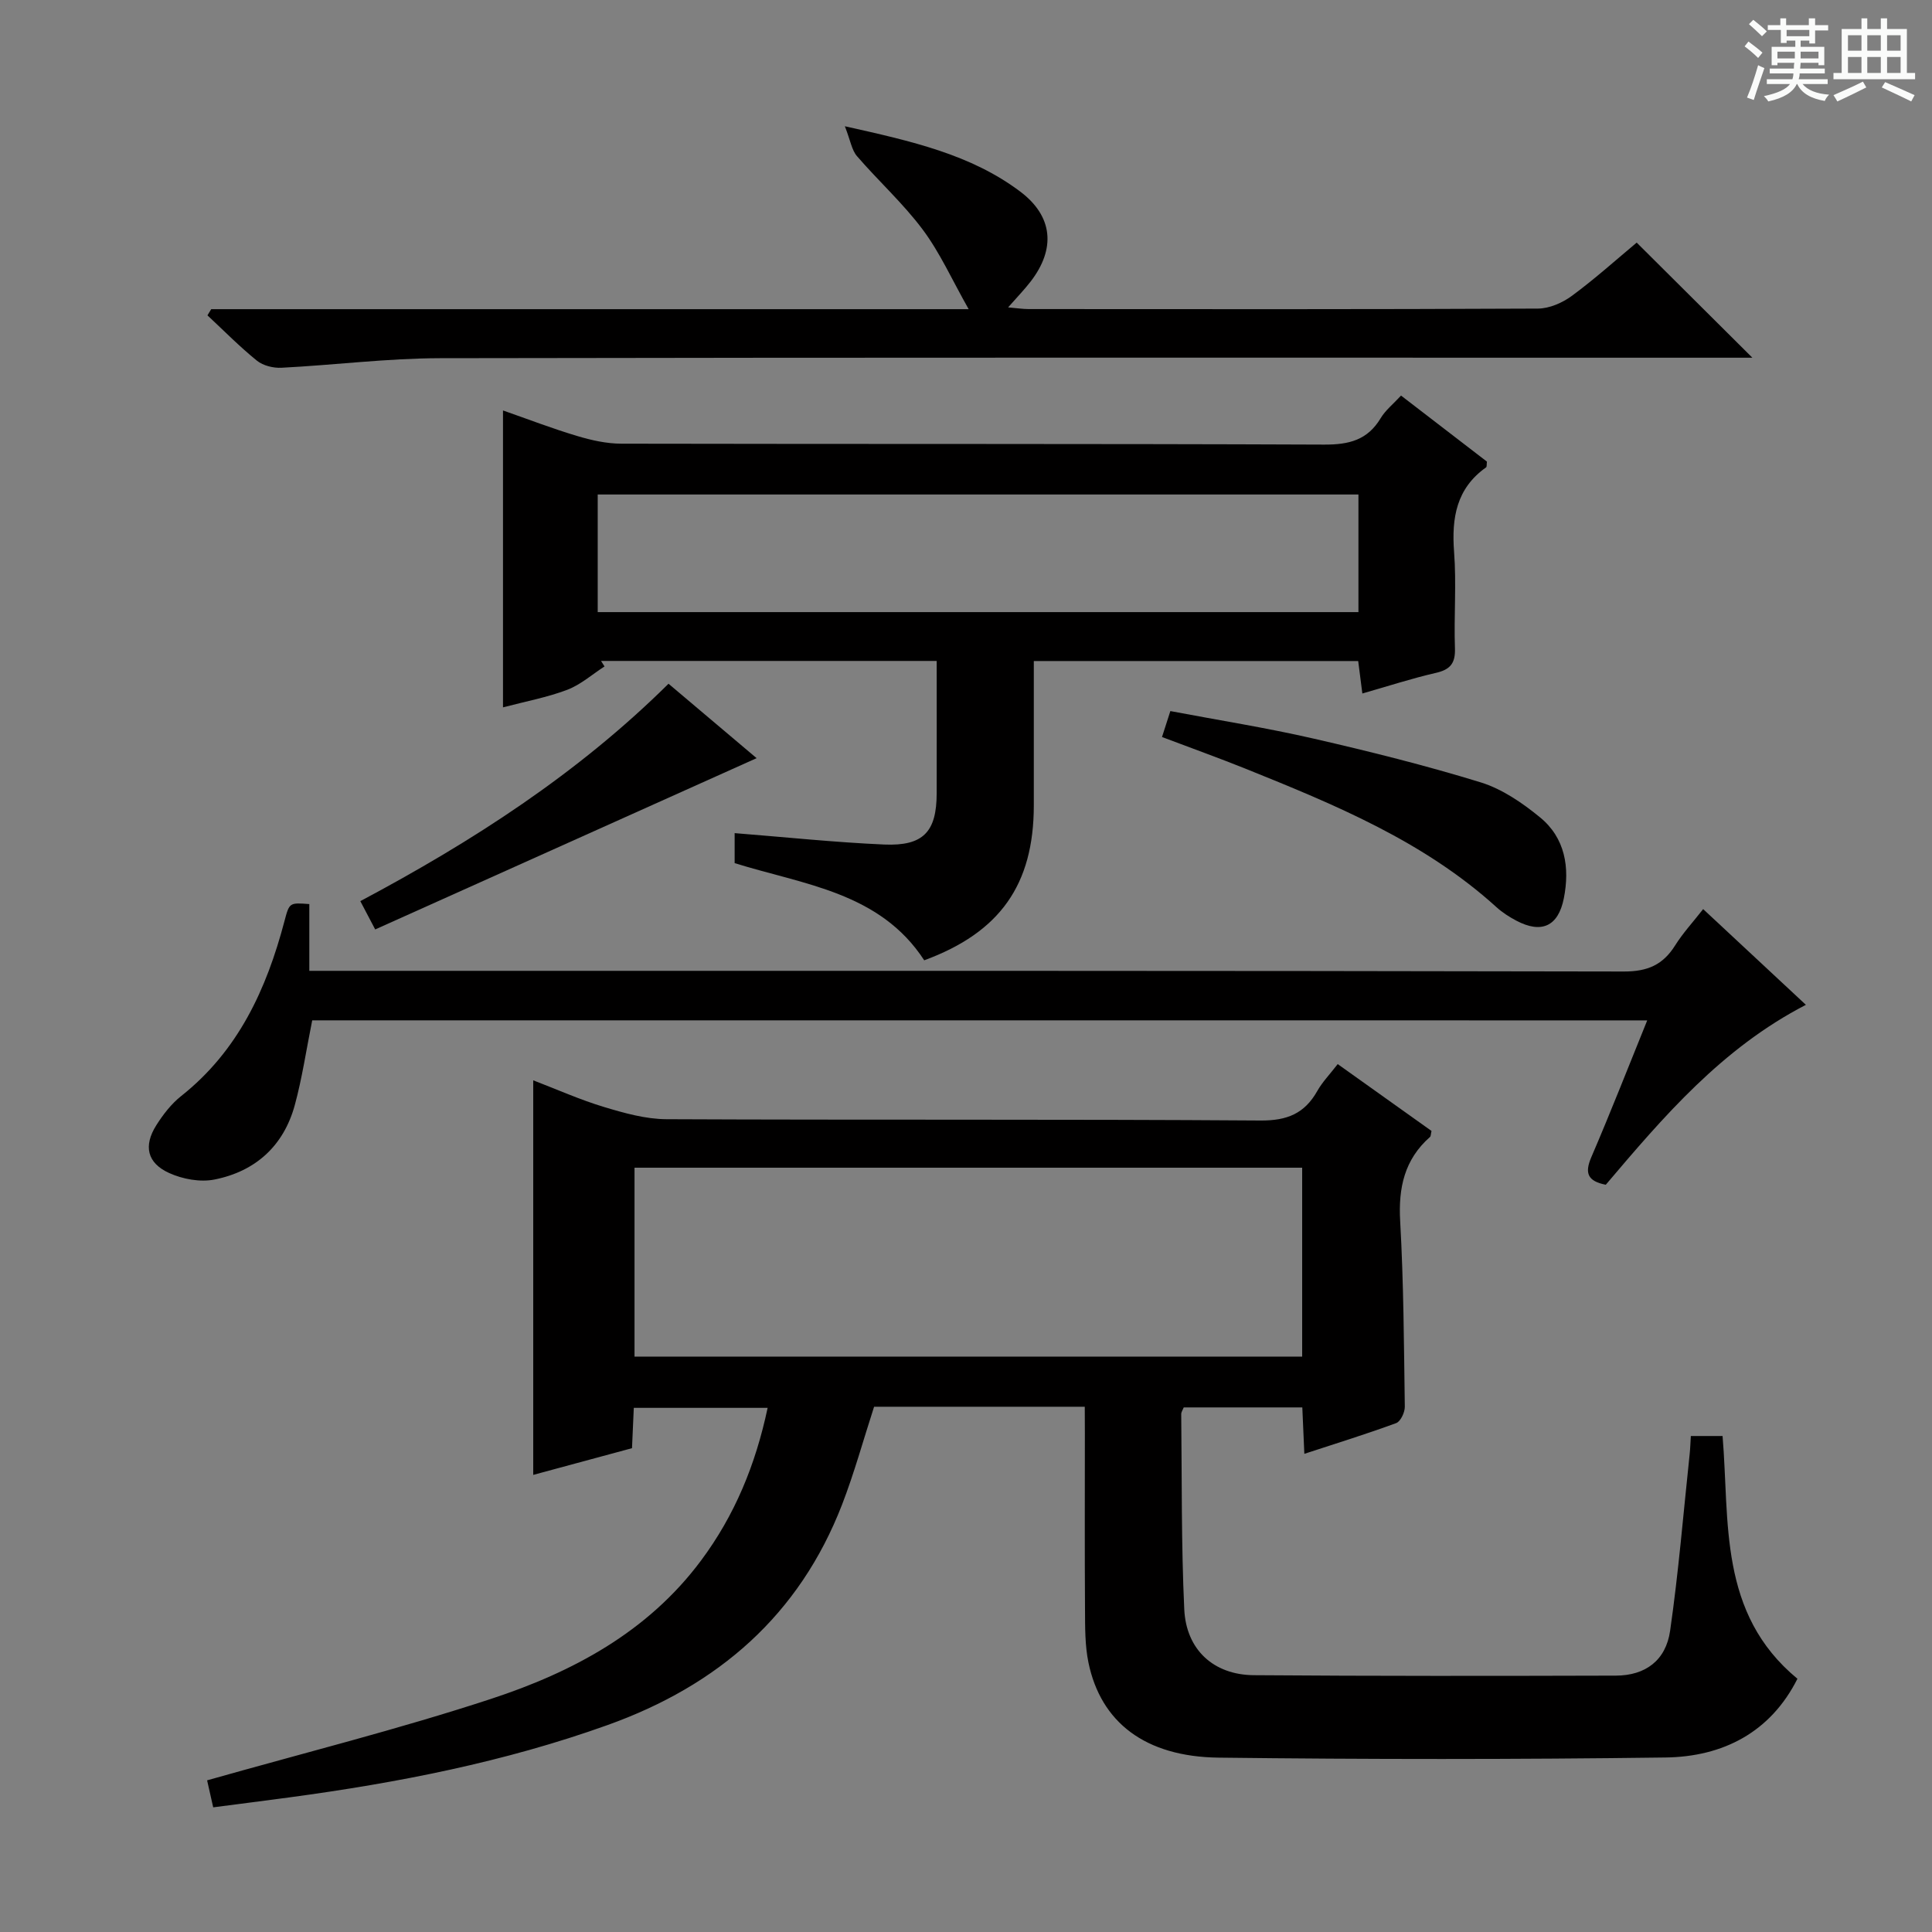 <svg enable-background="new 0 0 400 400" viewBox="0 0 400 400" xmlns="http://www.w3.org/2000/svg"><rect x="0" y="0" width="400" height="400" fill="#808080" stroke="none"/><path d="m361.2 9.6.8-1c.9.7 1.9 1.4 2.9 2.3l-.9 1.1c-1-1-2-1.8-2.8-2.4zm.5 10.6c.9-2.1 1.6-4.3 2.3-6.7.4.2.8.4 1.3.6-.7 2.1-1.5 4.3-2.2 6.6zm.4-15.2.9-.9c1 .8 2 1.6 2.8 2.4l-1 1c-.9-.9-1.8-1.7-2.7-2.5zm12.5-1.2h1.2v1.4h2.7v1.1h-2.7v2.7h-1.2v-.6h-1.8v1.3h4.9v3.8h-1.2v-.5h-3.7c0 .4-.1.9-.1 1.2h5.1v1h-5.2c0 .5-.1.9-.2 1.2h6v1h-5.2c1.1 1.3 2.9 2 5.5 2.2-.4.4-.7.8-.9 1.3-2.9-.5-4.8-1.6-5.7-3.5h-.1c-.8 1.7-2.7 2.9-5.9 3.6-.2-.4-.6-.8-.9-1.1 2.8-.6 4.6-1.4 5.4-2.5h-4.8v-1h5.3c.1-.3.2-.7.2-1.2h-4.9v-1h5c0-.4 0-.8.1-1.2h-3.5v.5h-1.2v-3.8h4.9v-1.3h-1.8v.5h-1.2v-2.7h-2.7v-1h2.6v-1.4h1.2v1.4h4.7v-1.4zm-6.6 8.3h3.6c0-.4 0-.9 0-1.4h-3.6zm1.9-4.6h4.7v-1.3h-4.7zm6.6 3.2h-3.7v1.4h3.7z" fill="#fafbfa"/><path d="m385.3 3.8h1.3v2.2h2.8v-2.2h1.3v2.2h4.1v9.1h1.7v1.3h-16.9v-1.3h1.7v-9.1h4.1v-2.2zm.4 13.1.7 1.2c-1.8.9-3.8 1.9-6 2.9-.2-.4-.5-.8-.8-1.3 2.3-1 4.3-1.9 6.1-2.8zm-3.1-6.4h2.8v-3.2h-2.8zm0 4.6h2.8v-3.3h-2.8zm4-4.6h2.8v-3.2h-2.8zm0 4.6h2.8v-3.3h-2.8zm3.7 1.9c2.1.9 4.1 1.8 6.1 2.7l-.7 1.3c-2.2-1.1-4.2-2-6.1-2.9zm3.2-9.7h-2.8v3.2h2.8zm-2.8 7.8h2.8v-3.3h-2.8z" fill="#fafbfa"/><g fill="#010000"><path d="m224.59 291.25c-15 0-29.29 0-43.62 0-2.21 6.81-4.08 13.66-6.63 20.26-8.86 22.9-25.66 37.44-48.51 45.63-21.38 7.67-43.49 11.97-65.91 14.99-5.08.68-10.17 1.33-15.78 2.06-.52-2.32-1-4.46-1.26-5.59 19.96-5.66 39.58-10.56 58.74-16.85 16.89-5.54 32.46-13.82 43.51-28.64 6.98-9.36 11.3-19.83 13.8-31.63-9.27 0-18.28 0-27.71 0-.11 2.54-.23 5.14-.37 8.35-6.63 1.79-13.41 3.63-20.45 5.53 0-27.3 0-54.15 0-81.69 4.88 1.87 9.65 4.01 14.62 5.51 4.21 1.27 8.64 2.52 12.97 2.54 41 .19 81.99-.02 122.99.27 5.52.04 9.12-1.45 11.75-6.11 1.04-1.85 2.57-3.42 4.23-5.57 6.62 4.71 13.07 9.31 19.42 13.84-.16.65-.12 1.08-.32 1.25-5.29 4.67-6.56 10.51-6.17 17.42.72 12.79.78 25.61.96 38.42.02 1.16-.87 3.06-1.79 3.4-6.18 2.27-12.47 4.22-19.01 6.36-.15-3.41-.28-6.36-.42-9.61-8.34 0-16.42 0-24.55 0-.19.49-.53.95-.52 1.4.15 13.47 0 26.96.63 40.42.4 8.38 6.1 13.55 14.38 13.62 25 .19 49.99.16 74.99.09 6.1-.02 10.34-3.14 11.22-9.29 1.75-12.15 2.75-24.4 4.05-36.61.12-1.13.15-2.28.24-3.71h6.57c1.48 17.75-.93 36.69 15.5 50.26-5.57 11.07-15.39 16.15-27.34 16.3-30.82.41-61.66.4-92.49.03-15.22-.18-24.41-7.32-26.96-19.69-.73-3.55-.69-7.29-.71-10.94-.08-12.17-.03-24.33-.03-36.5-.02-1.78-.02-3.56-.02-5.52zm45.01-10.38c0-13.25 0-26 0-39.11-46.23 0-92.25 0-138.23 0v39.11z"/><path d="m152.1 178.7c0-2.49 0-4.45 0-6.21 10.49.83 20.7 1.91 30.95 2.36 8.14.35 10.87-2.65 10.88-10.62.02-8.99 0-17.98 0-27.39-23.35 0-46.42 0-69.49 0l.72 1.14c-2.56 1.65-4.94 3.78-7.73 4.84-4.14 1.57-8.57 2.39-13.29 3.63 0-20.59 0-40.68 0-61.47 5.21 1.82 10.21 3.75 15.33 5.28 2.97.89 6.13 1.6 9.21 1.6 48.5.1 96.99-.01 145.49.19 5.14.02 8.97-.94 11.69-5.48.99-1.65 2.61-2.93 4.21-4.67 6.1 4.69 11.99 9.22 17.78 13.67-.07.59 0 1.06-.17 1.19-6.14 4.35-7.16 10.43-6.63 17.48.51 6.63-.05 13.33.18 19.99.11 3.11-.98 4.41-3.97 5.09-4.98 1.14-9.86 2.74-15.2 4.26-.31-2.42-.55-4.34-.86-6.72-22.17 0-44.36 0-67.16 0 0 10.03.01 19.97 0 29.91-.02 16.4-7.01 26.28-22.69 32.05-9.18-14.11-24.92-15.65-39.25-20.12zm-28.35-51.97h157.5c0-8.26 0-16.32 0-24.35-52.69 0-105.07 0-157.5 0z"/><path d="m64.64 211.25c-1.25 6.22-2.09 11.99-3.61 17.56-2.31 8.45-8.15 13.72-16.63 15.4-2.95.59-6.59-.08-9.38-1.35-4.58-2.08-5.34-5.63-2.67-9.87 1.4-2.22 3.1-4.43 5.14-6.05 11.83-9.36 17.69-22.14 21.41-36.25 1.01-3.83 1.03-3.82 5.14-3.51v13.82h6.23c88.64 0 177.28-.05 265.93.14 4.95.01 8.11-1.4 10.63-5.42 1.58-2.52 3.63-4.74 5.79-7.5 7.04 6.56 13.91 12.96 21.27 19.82-17.41 9-29.47 23.15-41.43 37.25-3.72-.74-4.43-2.36-3-5.7 3.98-9.25 7.65-18.64 11.58-28.33-92.57-.01-184.5-.01-276.4-.01z"/><path d="m43.73 64.01h156.82c-3.45-6.09-5.93-11.68-9.5-16.46-4.05-5.43-9.17-10.06-13.62-15.22-1.09-1.26-1.35-3.23-2.51-6.19 13.93 3.11 26.08 5.84 36.3 13.52 6.81 5.12 7.4 11.87 2.13 18.67-1.3 1.68-2.79 3.21-4.63 5.31 1.78.15 3.01.35 4.24.35 35.15.02 70.29.07 105.44-.1 2.38-.01 5.1-1.2 7.06-2.65 4.8-3.54 9.25-7.55 13.4-11.01 7.99 7.95 15.74 15.66 23.95 23.83-2.08 0-3.98 0-5.88 0-88.61 0-177.23-.07-265.84.1-10.93.02-21.86 1.42-32.8 1.98-1.69.09-3.81-.43-5.09-1.46-3.6-2.91-6.86-6.23-10.25-9.39.26-.43.52-.86.78-1.28z"/><path d="m240.58 152.59c.59-1.85 1.04-3.23 1.73-5.37 9.97 1.89 19.91 3.46 29.7 5.71 11.6 2.66 23.18 5.55 34.55 9.05 4.43 1.37 8.62 4.24 12.27 7.23 5.24 4.28 6.21 10.42 4.94 16.8-1.16 5.8-4.63 7.34-9.82 4.61-1.46-.77-2.9-1.69-4.11-2.79-15.07-13.67-33.5-21.24-51.99-28.69-5.53-2.22-11.14-4.23-17.27-6.55z"/><path d="m156.65 156.97c-26.86 12.06-52.85 23.73-78.97 35.46-1.13-2.15-1.97-3.74-3.08-5.86 23.16-12.32 44.98-26.36 63.81-45.01 6.07 5.13 11.87 10.03 18.24 15.41z"/></g></svg>